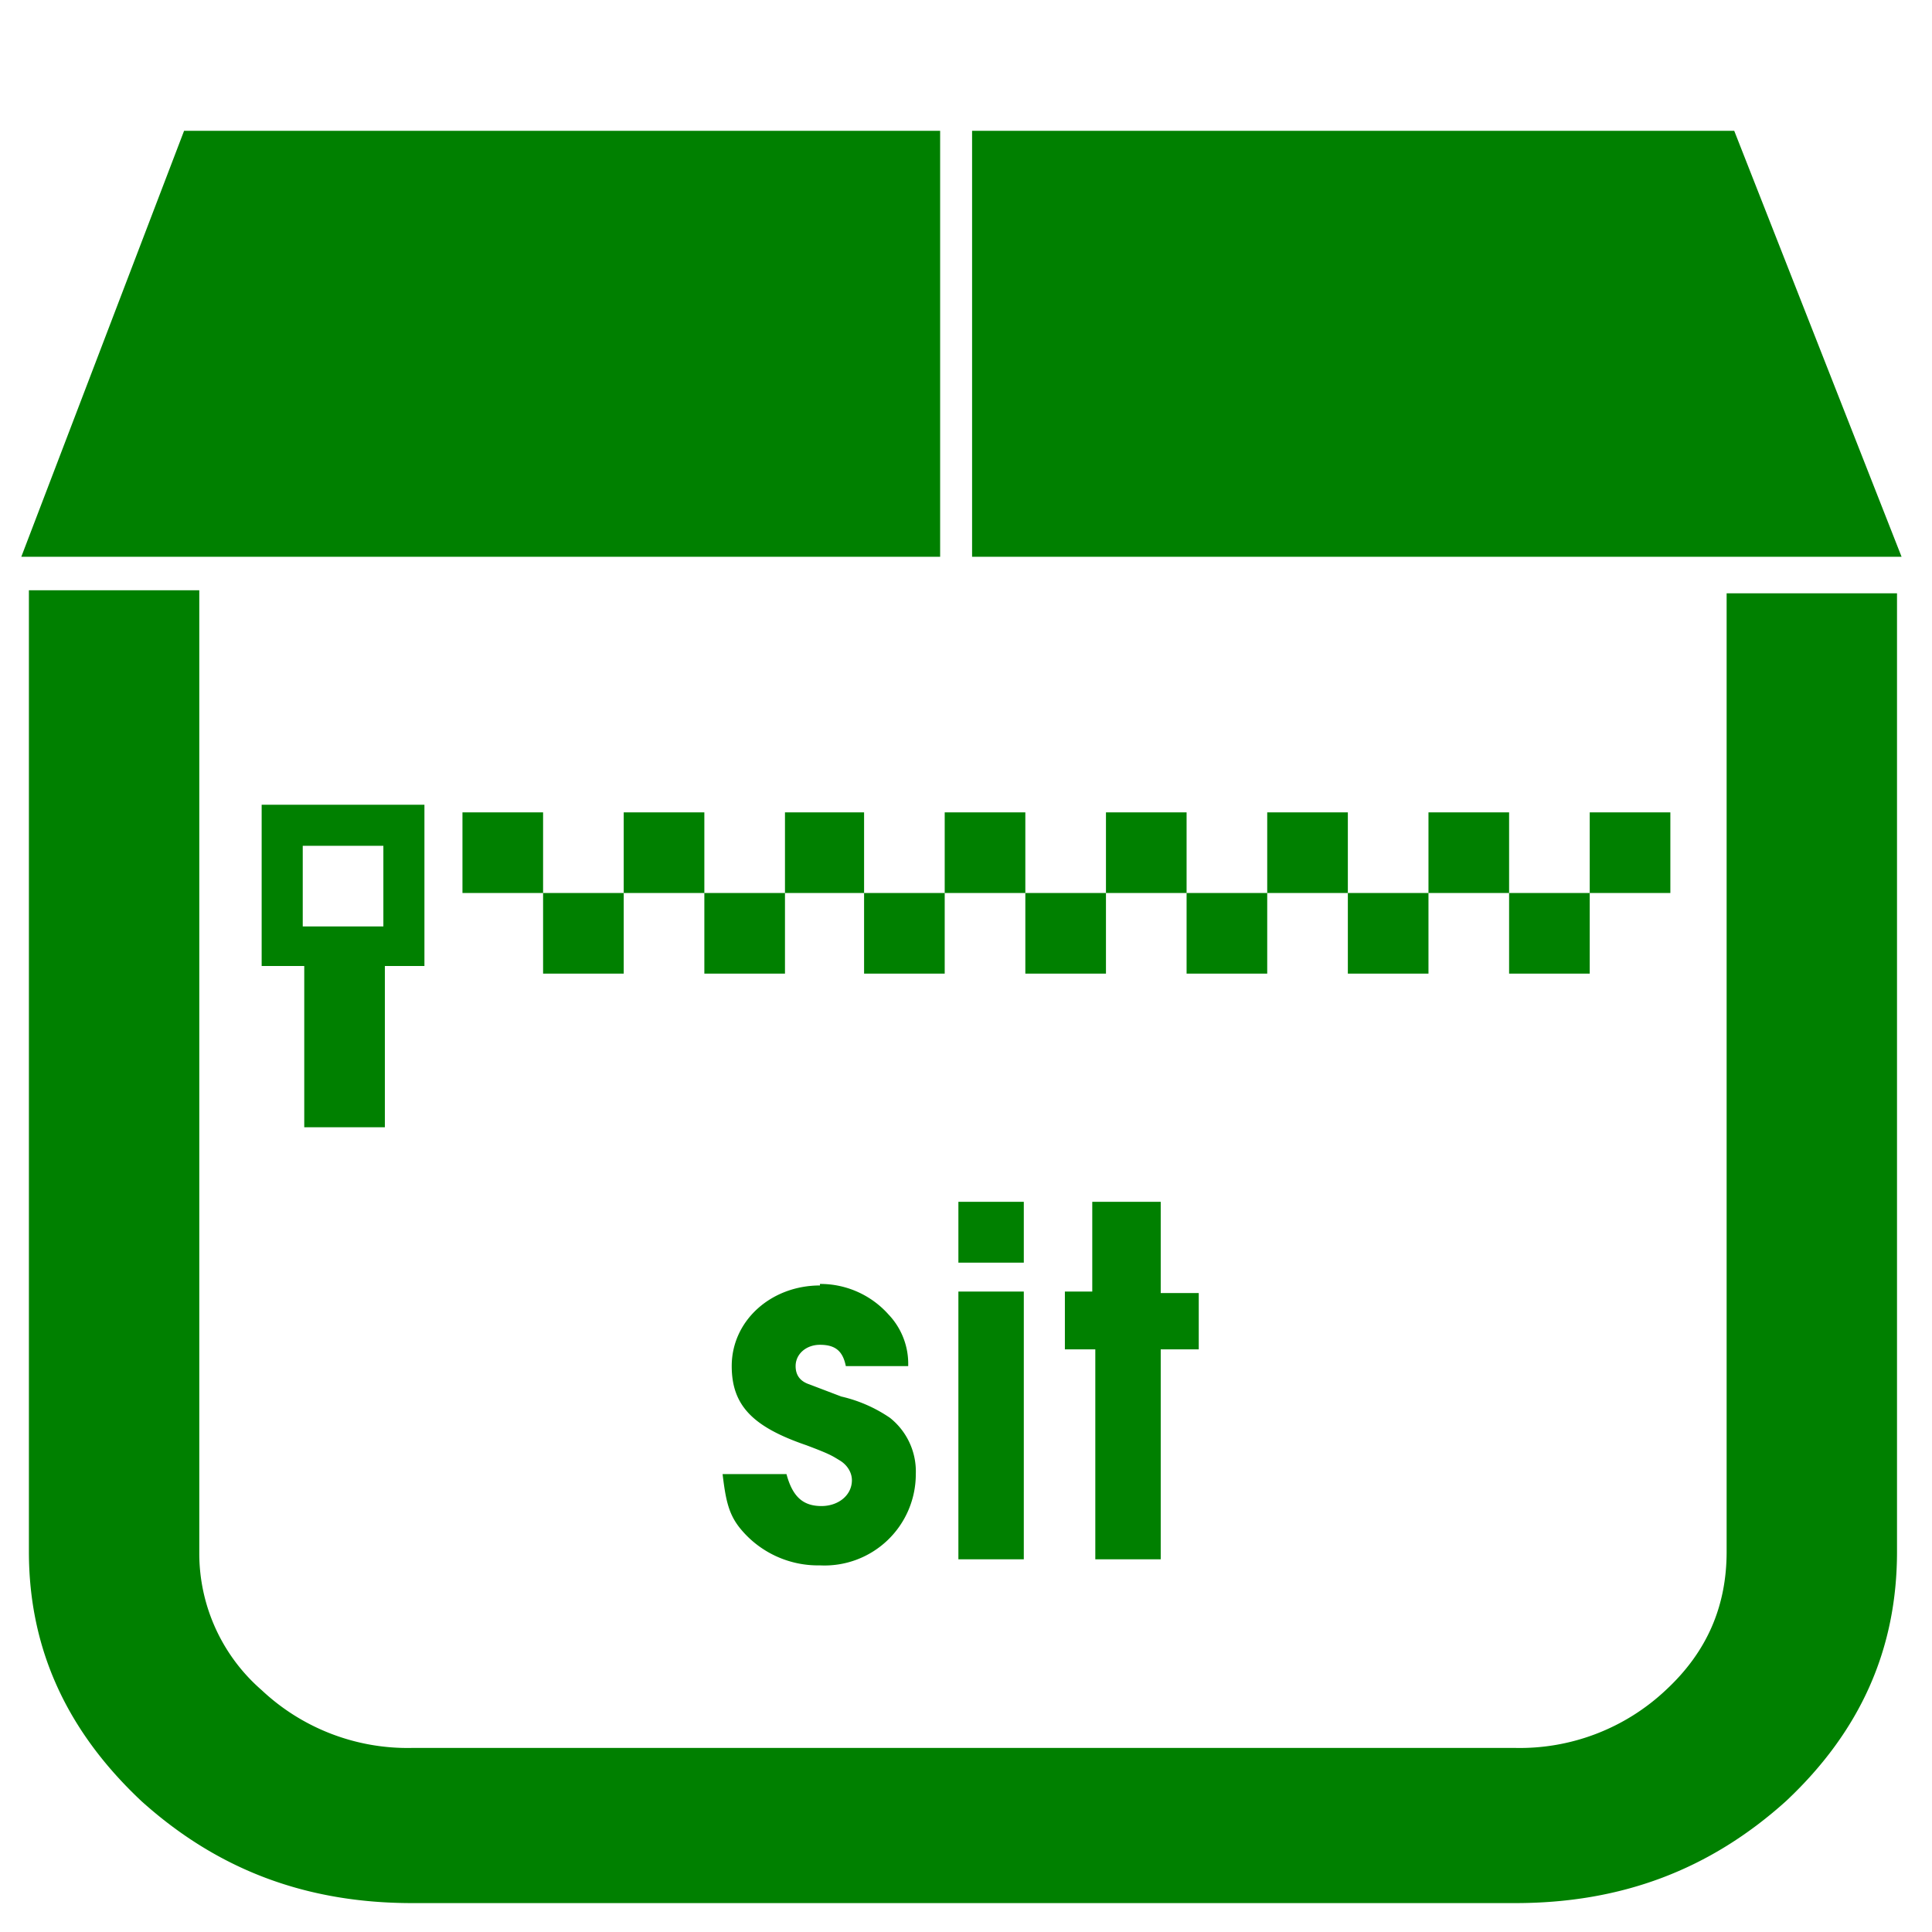 <svg xmlns="http://www.w3.org/2000/svg" width="48" height="48" viewBox="0 0 12.7 12.7"><path d="M1.21.86L.14 3.66h6.04V.86H1.21zm5.18 0v2.8h6.11L11.4.86h-5zM.19 3.89v6.31c0 .64.25 1.18.74 1.64.5.45 1.08.67 1.78.67h7.25c.7 0 1.28-.22 1.78-.67.49-.46.73-1 .73-1.64V3.9h-1.12v6.3c0 .36-.13.66-.4.91a1.4 1.4 0 0 1-.99.38H2.71a1.4 1.4 0 0 1-.99-.38 1.19 1.19 0 0 1-.41-.9V3.88H.19zm1.53 1.4v1.06H2v1.06h.53V6.35h.26V5.29H1.72zm1.32.05v.53h.53v-.53h-.53zm.53.53v.53h.53v-.53h-.53zm.53 0h.53v-.53H4.1v.53zm.53 0v.53h.53v-.53h-.53zm.53 0h.52v-.53h-.52v.53zm.52 0v.53h.53v-.53h-.53zm.53 0h.53v-.53h-.53v.53zm.53 0v.53h.53v-.53h-.53zm.53 0h.53v-.53h-.53v.53zm.53 0v.53h.53v-.53H7.8zm.53 0h.53v-.53h-.53v.53zm.53 0v.53h.53v-.53h-.53zm.53 0h.53v-.53h-.53v.53zm.53 0v.53h.53v-.53h-.53zm.53 0h.53v-.53h-.53v.53zm-8.46-.31h.53v.53h-.53v-.53zM6.3 7.9v.4h.43v-.4H6.3zm.88 0v.59H7v.38h.2v1.38h.43V8.87h.25V8.5h-.25v-.6H7.2zm-1.79.55c-.32 0-.58.23-.58.53 0 .26.14.4.49.52.16.06.17.07.22.1.05.03.08.08.08.13 0 .1-.09.17-.2.17-.12 0-.19-.06-.23-.21h-.42c.02.17.04.26.11.35a.66.66 0 0 0 .53.25.6.6 0 0 0 .63-.6.45.45 0 0 0-.17-.37.94.94 0 0 0-.32-.14l-.21-.08c-.06-.02-.09-.06-.09-.12 0-.08.07-.14.16-.14.1 0 .15.04.17.14h.41a.47.47 0 0 0-.13-.34.6.6 0 0 0-.45-.2zm.91.04v1.76h.43V8.49H6.3z" fill="green"/></svg>